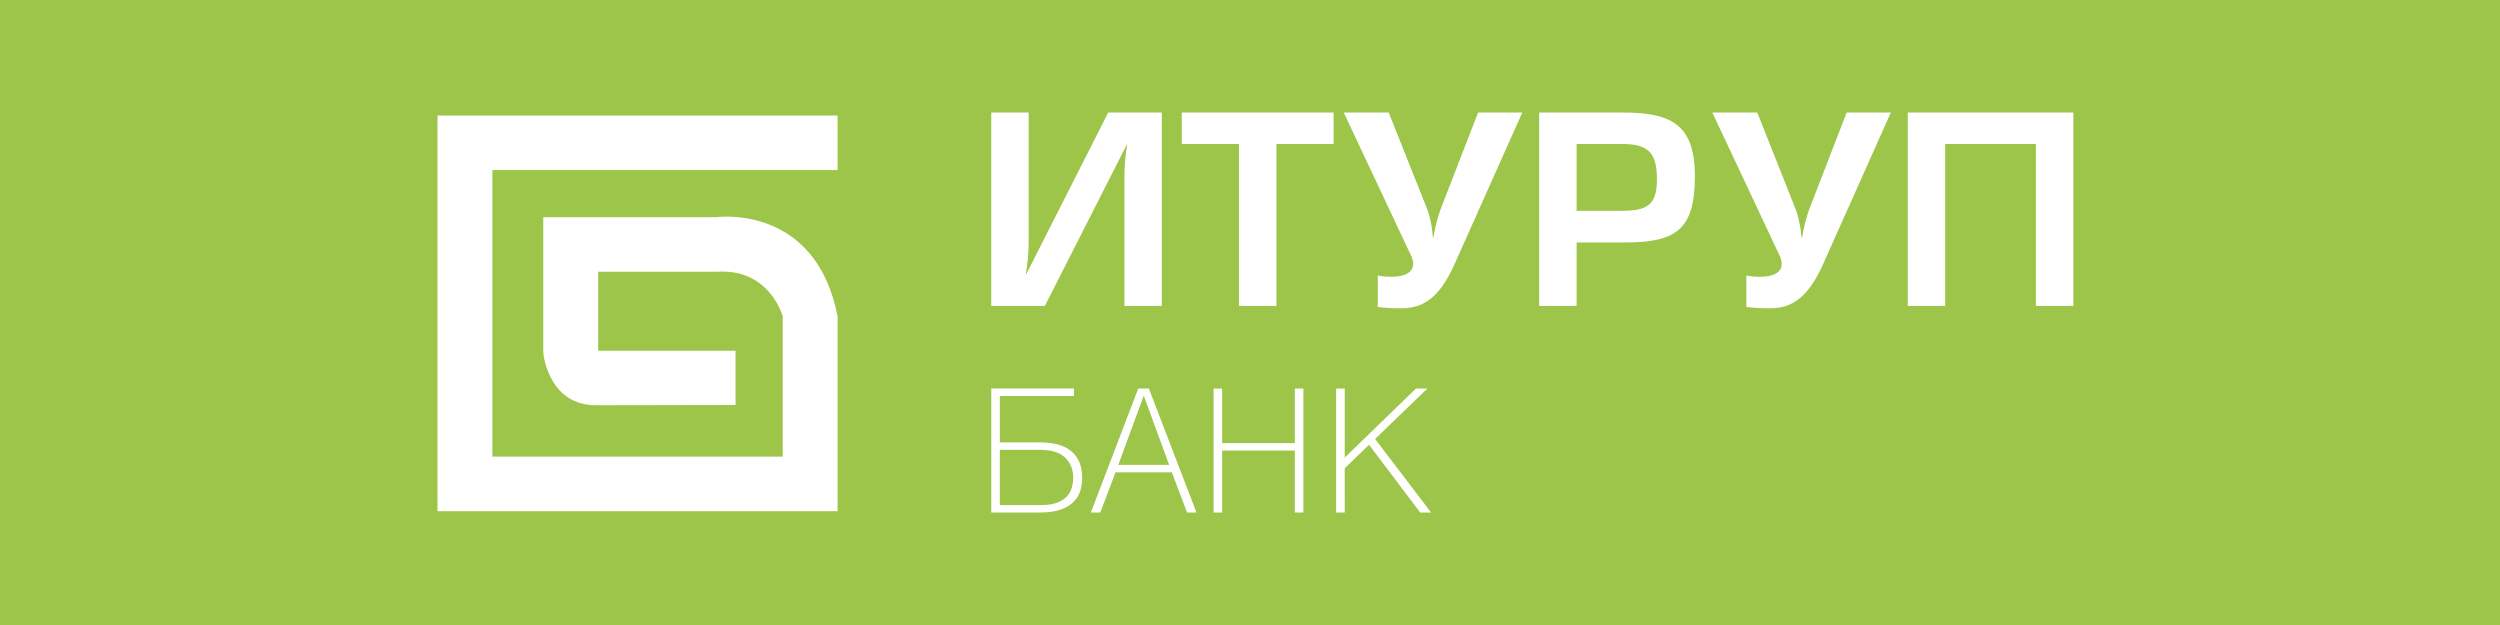 <svg xmlns="http://www.w3.org/2000/svg" viewBox="0 0 200 50">
	<path class="bg-logo" fill="#9CC549" d="M0 0h200v50H0z"/>
	<g fill="#fff">
		<path d="M79.302 24.477h4.285l6.569-12.935h.02c-.153.901-.228 1.814-.223 2.728v10.207h2.992V9h-4.285l-6.551 12.915h-.041c.073-.427.128-.858.166-1.289.043-.485.063-.972.061-1.459V9h-2.994v15.477Zm3.956 11.509h-3.272v4.418h3.287c.401.004.756-.035 1.067-.117.337-.089.62-.23.85-.422.442-.369.663-.915.663-1.643.013-.298-.038-.596-.149-.874l-.031-.073c-.019-.043-.04-.086-.062-.128-.029-.057-.061-.111-.095-.164-.087-.135-.189-.261-.305-.374-.428-.406-1.079-.613-1.954-.623ZM83.278 41h-3.976v-9.925h6.614v.605h-5.93v3.711h3.272c1.129.011 1.964.263 2.505.758.541.495.812 1.177.812 2.046.004.945-.283 1.649-.862 2.111-.579.462-1.391.693-2.435.693Zm10.253-3.81-2.029-5.538-2.039 5.538h4.067ZM88.025 41h-.757l3.79-9.915h.854L95.718 41h-.755l-1.217-3.216h-4.504L88.025 41Zm9.064 0h.682v-4.957h5.815V41h.685v-9.915h-.685v4.363h-5.815v-4.363h-.682V41Zm10.489 0h-.686v-9.915h.686v5.524l5.693-5.524h.919l-4.182 4.032L114.488 41h-.874l-4.088-5.417-1.948 1.877V41Zm-5.465-16.523h-2.995V11.522h-4.575V9h12.145v2.522h-4.575v12.955Zm9.932.187h.069c1.687 0 3.015-.766 4.26-3.554L121.783 9h-3.534l-3.014 7.769c-.256.725-.444 1.472-.563 2.232h-.042c-.019-.29-.053-.58-.099-.866-.02-.12-.042-.239-.066-.358l-.036-.165c-.057-.256-.125-.509-.205-.759L111.096 9h-3.597l5.364 11.406c.114.218.178.459.188.704 0 .722-.728 1.032-1.768 1.032-.144.001-.287-.004-.429-.014-.097-.007-.195-.018-.292-.031-.114-.015-.227-.035-.341-.058v2.52c.606.074 1.216.109 1.824.105Zm17.703-13.143h-3.619v5.343h3.619c2.037 0 2.808-.473 2.808-2.52 0-2.218-.779-2.823-2.808-2.823Zm-3.619 12.955h-2.994V9h6.633c3.802 0 5.823.849 5.823 5.085 0 4.236-1.457 5.31-5.552 5.31h-3.91v5.082Zm15.402.187h.069c1.684 0 3.014-.766 4.26-3.554L151.269 9h-3.534l-3.007 7.769c-.123.349-.23.702-.322 1.06-.098.387-.178.777-.239 1.172h-.047c-.053-.727-.194-1.445-.42-2.139L140.582 9h-3.597l5.364 11.406c.112.218.177.459.188.704 0 .722-.729 1.032-1.768 1.032-.357.003-.713-.032-1.062-.103v2.52c.606.074 1.216.109 1.824.105Zm14.084-.187h-2.995V9h13.248v15.477h-2.997V11.522h-7.256v12.955Z"/>
		<path d="M67.007 13.607V9.242H35V40.894h32.007V25.306c-1.767-9.072-9.738-7.931-9.738-7.931H43.462v10.848c.045.427.548 4.199 4.24 4.199l11.142-.022v-4.343H47.856v-6.316h9.486c4.244-.294 5.275 3.568 5.275 3.568v11.221h-23.225v-22.924h27.615Z"/>
	</g>
</svg>